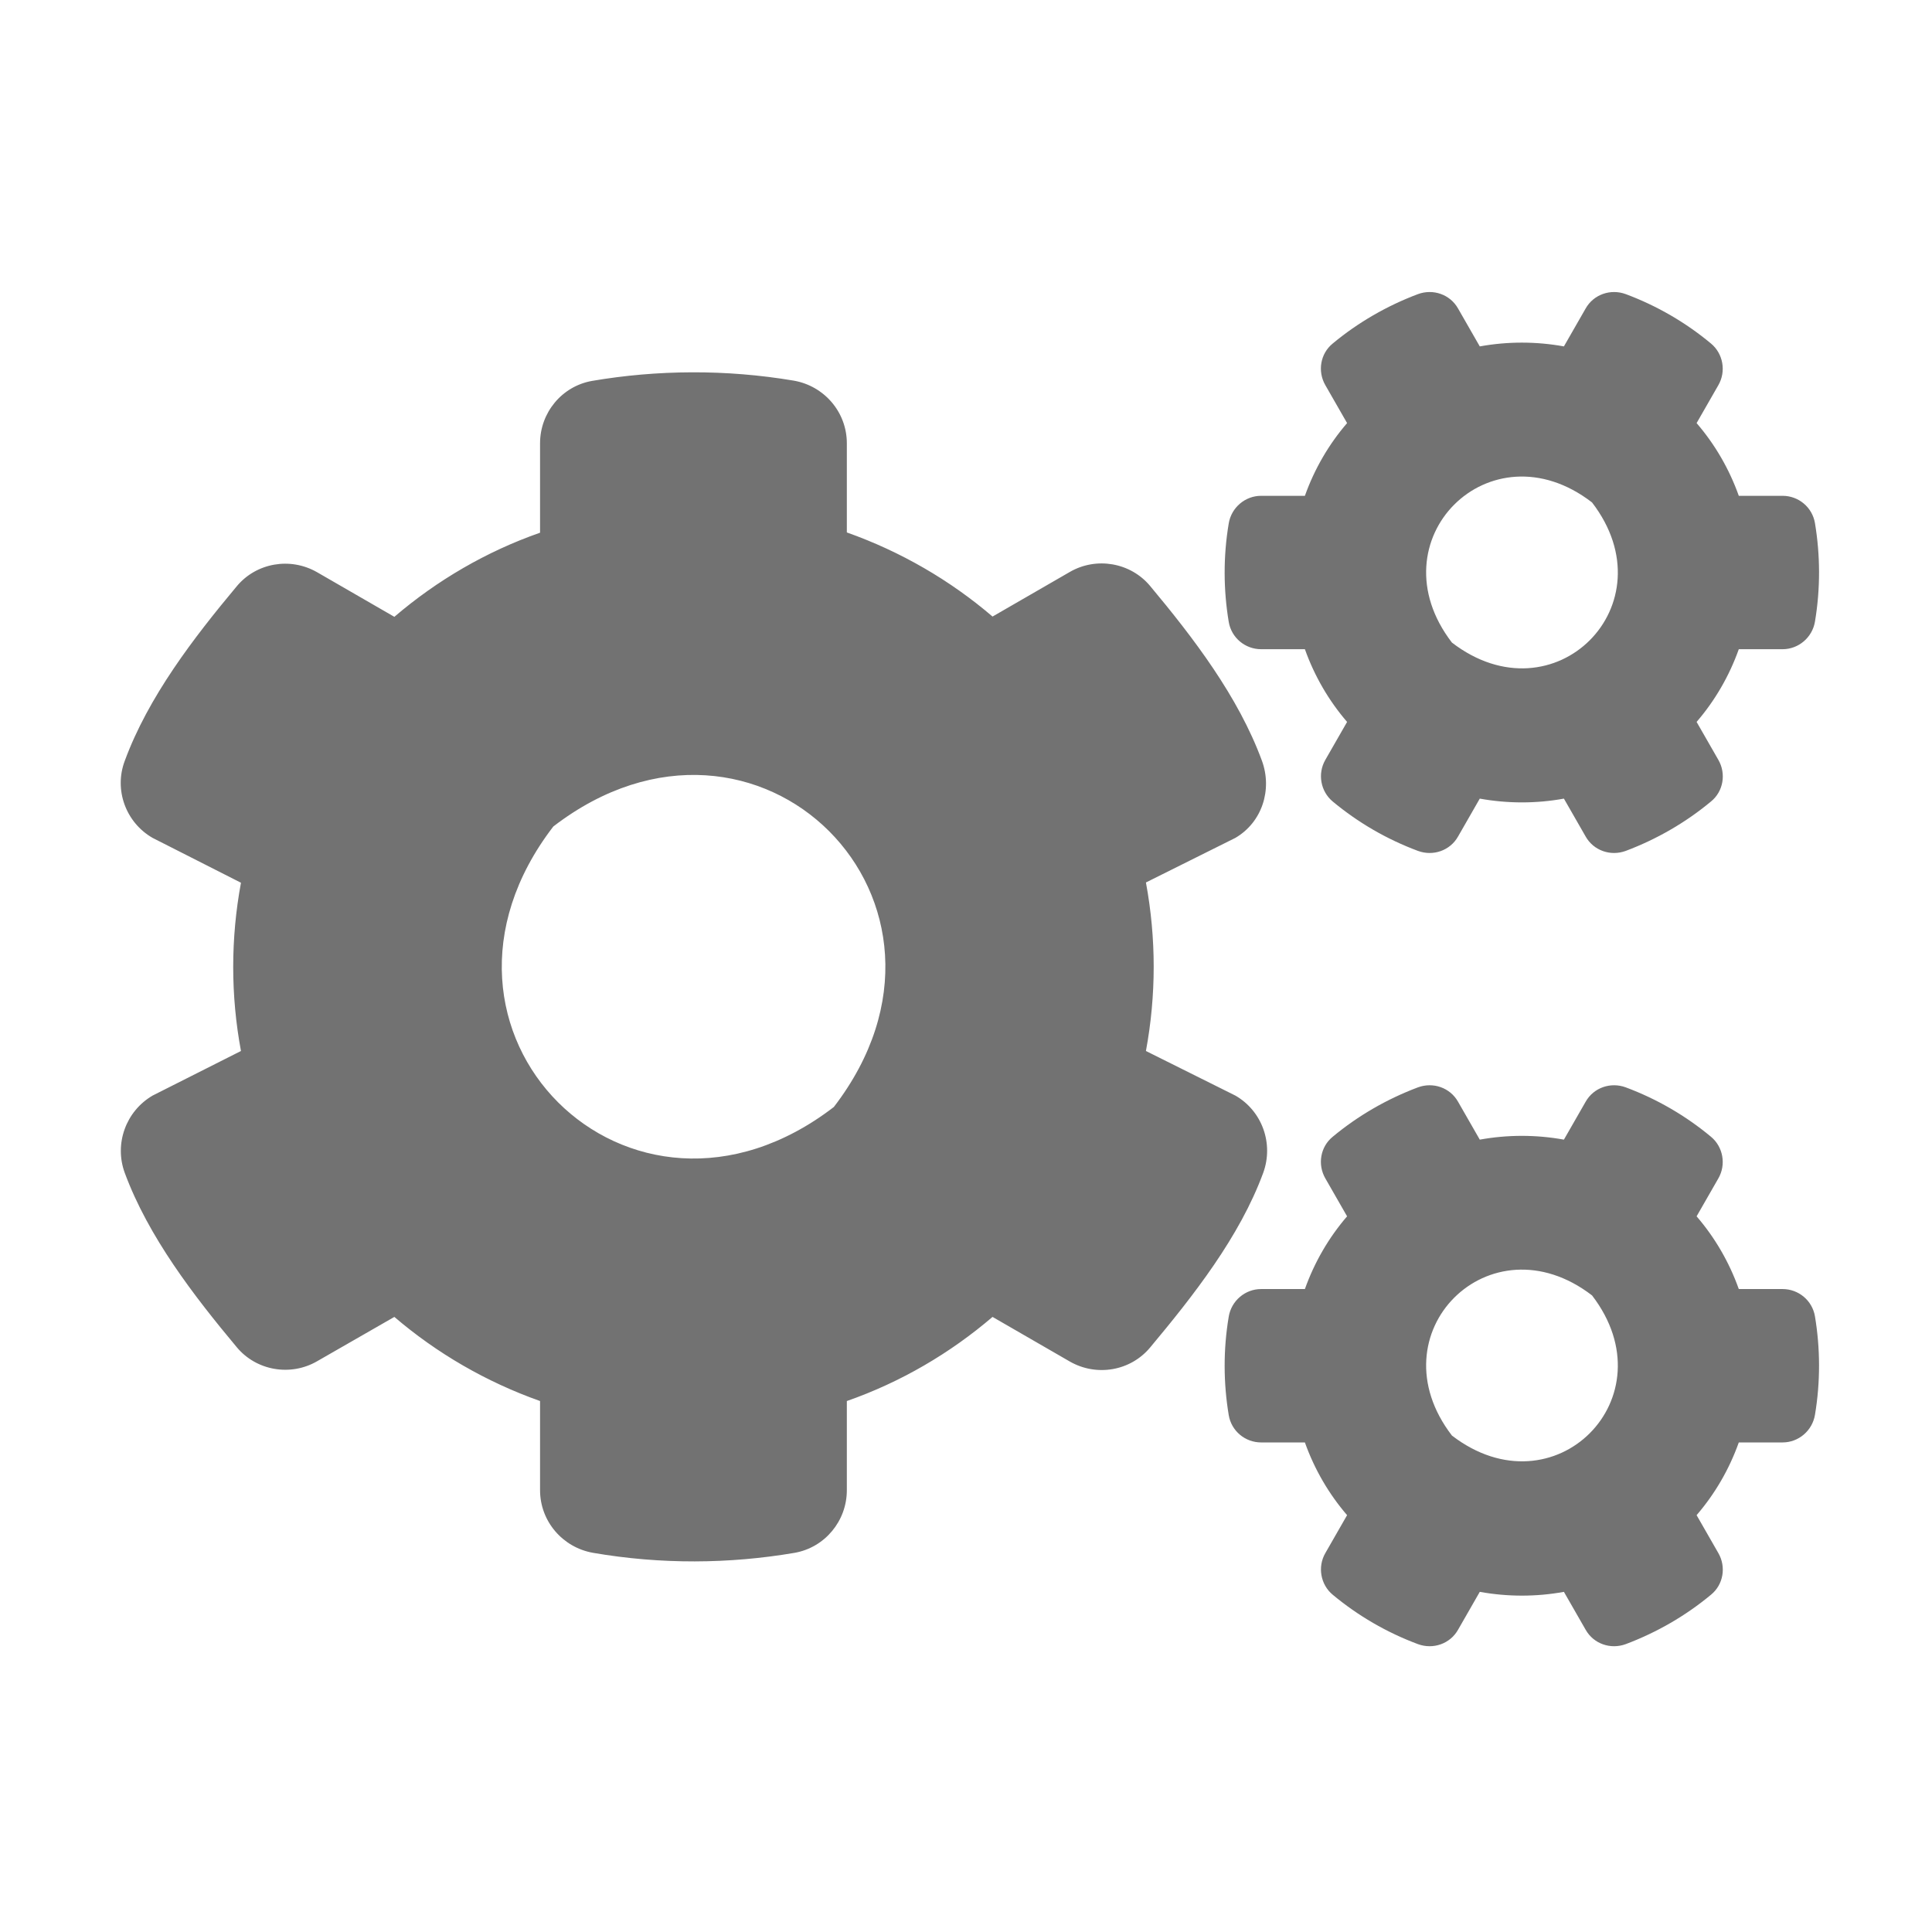 ﻿<?xml version='1.0' encoding='UTF-8'?>
<svg viewBox="-2 -4.832 32 32" xmlns="http://www.w3.org/2000/svg">
  <g transform="matrix(0.999, 0, 0, 0.999, 0, 0)">
    <g transform="matrix(0.044, 0, 0, 0.044, 0, 0)">
      <path d="M512.1, 191L503.9, 205.3C500.9, 210.6 494.5, 212.8 488.8, 210.7C477, 206.3 466.2, 200 456.7, 192.1C452.1, 188.3 450.9, 181.6 453.9, 176.4L462.1, 162.1C455.2, 154.1 449.8, 144.8 446.2, 134.7L429.7, 134.7C423.7, 134.7 418.5, 130.4 417.5, 124.4C415.5, 112.4 415.4, 99.8 417.5, 87.3C418.5, 81.3 423.7, 76.9 429.7, 76.9L446.2, 76.9C449.8, 66.8 455.2, 57.5 462.1, 49.5L453.9, 35.2C450.9, 30 452, 23.3 456.7, 19.5C466.2, 11.6 477.1, 5.3 488.8, 0.9C494.5, -1.2 500.9, 1 503.9, 6.3L512.1, 20.6C522.6, 18.7 533.3, 18.7 543.8, 20.6L552, 6.3C555, 1 561.4, -1.2 567.1, 0.9C578.9, 5.3 589.7, 11.6 599.2, 19.5C603.8, 23.3 605, 30 602, 35.2L593.8, 49.5C600.7, 57.5 606.1, 66.8 609.7, 76.9L626.2, 76.9C632.2, 76.9 637.4, 81.2 638.4, 87.2C640.4, 99.2 640.5, 111.8 638.4, 124.3C637.4, 130.3 632.2, 134.7 626.2, 134.7L609.7, 134.7C606.1, 144.8 600.7, 154.1 593.8, 162.1L602, 176.4C605, 181.6 603.9, 188.3 599.2, 192.1C589.7, 200 578.8, 206.3 567.1, 210.7C561.4, 212.8 555, 210.6 552, 205.3L543.8, 191C533.4, 192.9 522.6, 192.9 512.1, 191zM501.6, 132.2C540.1, 161.8 584, 117.9 554.4, 79.4C515.9, 49.7 472, 93.7 501.6, 132.2zM386.3, 286.1L420, 302.9C430.1, 308.7 434.5, 321 430.5, 332C421.6, 356.2 404.1, 378.4 387.9, 397.8C380.5, 406.7 367.7, 408.9 357.6, 403.1L328.5, 386.3C312.5, 400 293.9, 410.9 273.6, 418L273.6, 451.6C273.6, 463.2 265.3, 473.2 253.9, 475.2C229.3, 479.4 203.5, 479.6 178, 475.2C166.5, 473.2 158, 463.3 158, 451.6L158, 418C137.7, 410.8 119.1, 400 103.1, 386.3L74, 403C64, 408.8 51.1, 406.6 43.7, 397.7C27.5, 378.3 10.4, 356.1 1.5, 332C-2.5, 321.1 1.9, 308.8 12, 302.9L45.3, 286.1C41.4, 265.2 41.4, 243.7 45.3, 222.7L12, 205.8C1.9, 200 -2.6, 187.7 1.5, 176.8C10.4, 152.6 27.5, 130.4 43.7, 111C51.1, 102.1 63.9, 99.9 74, 105.7L103.1, 122.5C119.1, 108.8 137.7, 97.9 158, 90.8L158, 57.1C158, 45.6 166.2, 35.6 177.6, 33.6C202.2, 29.4 228.1, 29.2 253.6, 33.5C265.1, 35.5 273.6, 45.4 273.6, 57.1L273.6, 90.7C293.9, 97.9 312.5, 108.7 328.5, 122.4L357.6, 105.6C367.6, 99.8 380.5, 102 387.9, 110.9C404.1, 130.3 421.1, 152.5 430, 176.7C434, 187.6 430.1, 199.9 420, 205.8L386.3, 222.6C390.2, 243.6 390.2, 265.1 386.3, 286.1zM268.7, 307.2C327.9, 230.2 240, 142.3 163, 201.5C103.8, 278.5 191.7, 366.4 268.7, 307.2zM512.1, 489.9L503.9, 504.2C500.9, 509.5 494.5, 511.7 488.8, 509.6C477, 505.2 466.2, 498.9 456.7, 491C452.1, 487.2 450.9, 480.5 453.9, 475.3L462.1, 461C455.2, 453 449.8, 443.7 446.2, 433.6L429.7, 433.6C423.7, 433.6 418.5, 429.3 417.5, 423.3C415.5, 411.3 415.4, 398.7 417.5, 386.2C418.5, 380.2 423.7, 375.8 429.7, 375.8L446.2, 375.8C449.8, 365.7 455.2, 356.4 462.1, 348.4L453.9, 334.1C450.9, 328.9 452, 322.2 456.7, 318.4C466.2, 310.5 477.1, 304.2 488.8, 299.8C494.5, 297.7 500.9, 299.9 503.9, 305.2L512.1, 319.5C522.6, 317.6 533.3, 317.6 543.8, 319.5L552, 305.2C555, 299.9 561.4, 297.7 567.1, 299.8C578.9, 304.2 589.7, 310.5 599.2, 318.4C603.8, 322.2 605, 328.9 602, 334.1L593.8, 348.4C600.7, 356.4 606.1, 365.7 609.7, 375.8L626.2, 375.8C632.2, 375.8 637.4, 380.1 638.4, 386.1C640.4, 398.1 640.5, 410.7 638.4, 423.2C637.4, 429.2 632.2, 433.6 626.2, 433.6L609.7, 433.6C606.1, 443.7 600.7, 453 593.8, 461L602, 475.3C605, 480.5 603.9, 487.2 599.2, 491C589.7, 498.9 578.8, 505.2 567.1, 509.6C561.4, 511.7 555, 509.5 552, 504.2L543.8, 489.9C533.4, 491.8 522.6, 491.8 512.1, 489.9zM501.6, 431C540.1, 460.6 584, 416.7 554.4, 378.2C515.9, 348.6 472, 392.5 501.6, 431z" fill="#727272" fill-opacity="1" class="Black" />
    </g>
  </g>
</svg>